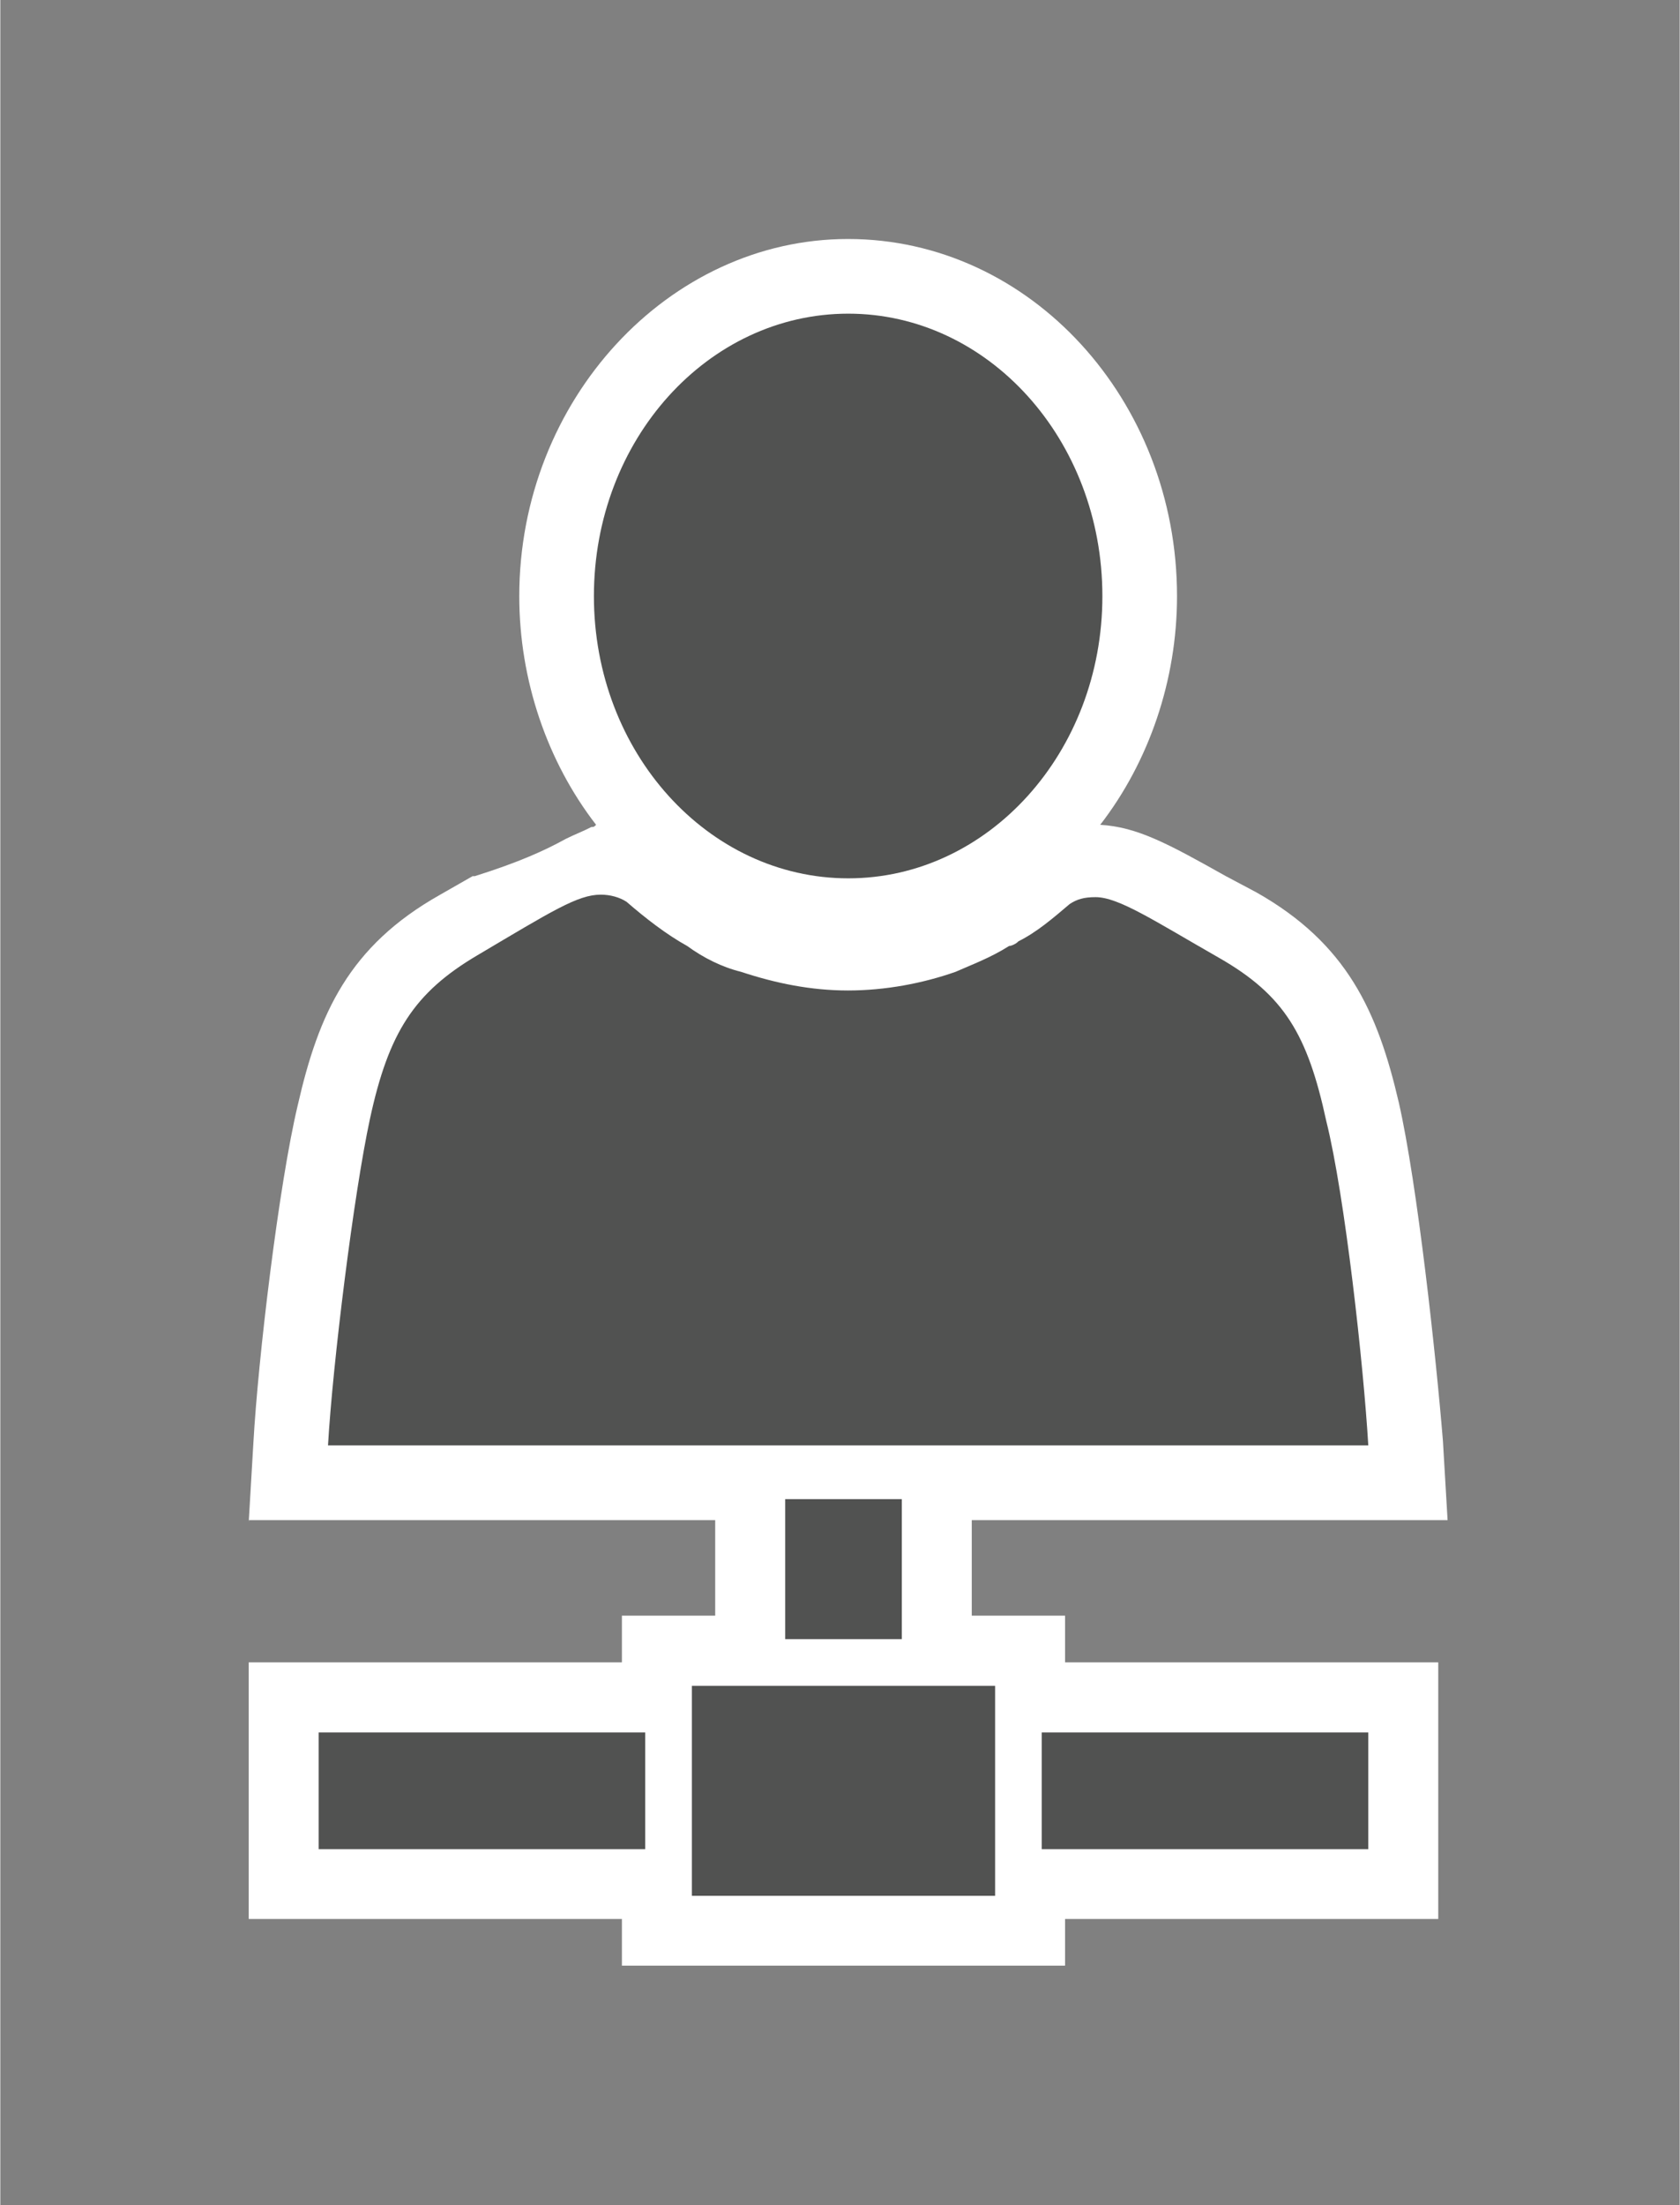 <?xml version="1.0" encoding="UTF-8" standalone="no"?>
<!DOCTYPE svg PUBLIC "-//W3C//DTD SVG 1.1//EN" "http://www.w3.org/Graphics/SVG/1.1/DTD/svg11.dtd">
<!-- Generated by Microsoft Visio, SVG Export Business Connectivity Services.svg Page-1 -->
<svg xmlns="http://www.w3.org/2000/svg" xmlns:xlink="http://www.w3.org/1999/xlink" xmlns:ev="http://www.w3.org/2001/xml-events"
		xmlns:v="http://schemas.microsoft.com/visio/2003/SVGExtensions/" width="0.75in" height="0.984in" viewBox="0 0 54 70.875"
		xml:space="preserve" color-interpolation-filters="sRGB" class="st3">
	<rect x="0" y="0" width="54" height="70.875" fill="#808080" stroke="none"/>
	<v:documentProperties v:langID="4108" v:metric="true" v:viewMarkup="false"/>

	<style type="text/css">
	<![CDATA[
		.st1 {fill:#ffffff;stroke:none;stroke-linecap:butt;stroke-width:0.75}
		.st2 {fill:#515251;stroke:none;stroke-linecap:butt;stroke-width:0.75}
		.st3 {fill:none;fill-rule:evenodd;font-size:12px;overflow:visible;stroke-linecap:square;stroke-miterlimit:3}
	]]>
	</style>

	<g v:mID="0" v:index="1" v:groupContext="foregroundPage">
		<title>Page-1</title>
		<v:pageProperties v:drawingScale="0.0393701" v:pageScale="0.0393701" v:drawingUnits="24" v:shadowOffsetX="8.50394"
				v:shadowOffsetY="-8.50394"/>
		<v:layer v:name="symbols" v:index="0"/>
		<g id="group24-1" transform="translate(7.987,-7.688)" v:mID="24" v:groupContext="group" v:layerMember="0">
			<title>Business Connectivity Services</title>
			<g id="group25-2" v:mID="25" v:groupContext="group" v:layerMember="0">
				<title>Sheet.25</title>
				<g id="shape26-3" v:mID="26" v:groupContext="shape" v:layerMember="0">
					<title>Sheet.26</title>
					<path d="M38.25 61.12 L26.25 61.12 L26.25 59.62 L23.25 59.62 L23.25 53.62 L15 53.62 L15 59.62 L12 59.62 L12 61.12
								 L0 61.12 L0 69.37 L12 69.37 L12 70.87 L26.25 70.87 L26.25 69.37 L38.25 69.37 L38.25 61.12 Z"
							class="st1"/>
				</g>
				<g id="group27-5" transform="translate(0,-14.25)" v:mID="27" v:groupContext="group" v:layerMember="0">
					<title>Sheet.27</title>
					<g id="shape28-6" v:mID="28" v:groupContext="shape" v:layerMember="0">
						<title>Sheet.28</title>
						<path d="M0 70.87 L0.15 68.32 C0.3 65.62 0.97 60 1.58 57.45 C2.25 54.52 3.22 52.35 6.15 50.7 L7.2 50.1 L7.27
									 50.1 C8.7 49.65 9.53 49.27 10.2 48.9 C10.5 48.75 10.73 48.67 11.02 48.52 C11.1 48.52 11.1 48.52
									 11.17 48.45 C9.6 46.42 8.7 43.8 8.7 41.1 C8.7 34.8 13.5 29.62 19.27 29.62 C25.13 29.62 29.85
									 34.8 29.85 41.1 C29.85 43.8 28.95 46.42 27.38 48.45 C28.57 48.52 29.55 49.05 31.42 50.1 L32.4
									 50.62 C35.32 52.27 36.3 54.45 36.98 57.37 C37.58 60 38.18 65.55 38.4 68.25 L38.55 70.8 L0 70.8
									 L0 70.87 Z" class="st1"/>
					</g>
					<g id="shape29-8" v:mID="29" v:groupContext="shape" v:layerMember="0" transform="translate(2.55,-2.475)">
						<title>Sheet.29</title>
						<path d="M32.1 60.45 C31.5 57.67 30.75 56.4 28.65 55.2 C26.55 54 25.42 53.25 24.68 53.25 C24.3 53.25 24.08
									 53.32 23.85 53.47 C23.32 53.92 22.8 54.37 22.2 54.67 C22.2 54.67 22.2 54.67 22.2 54.67 C22.13
									 54.75 21.97 54.82 21.9 54.82 C21.3 55.2 20.7 55.42 20.18 55.65 C19.13 56.02 17.92 56.25 16.72
									 56.25 C15.53 56.25 14.4 56.02 13.28 55.65 C12.67 55.5 12.07 55.2 11.55 54.82 C10.88 54.45 10.2
									 53.92 9.6 53.4 C9.37 53.25 9.07 53.17 8.77 53.17 C8.03 53.17 7.2 53.7 4.8 55.12 C2.77 56.32
									 1.95 57.6 1.35 60.37 C0.83 62.77 0.15 68.25 0 70.87 L33.45 70.87 C33.3 68.32 32.7 62.85 32.1
									 60.45 Z" class="st2"/>
					</g>
					<g id="shape30-10" v:mID="30" v:groupContext="shape" v:layerMember="0" transform="translate(11.1,-20.7)">
						<title>Sheet.30</title>
						<path d="M8.18 70.87 C3.67 70.87 0 66.82 0 61.8 C0 56.77 3.67 52.72 8.18 52.72 C12.68 52.72 16.35 56.77 16.35
									 61.8 C16.35 66.82 12.68 70.87 8.18 70.87 Z" class="st2"/>
					</g>
				</g>
				<g id="group31-12" transform="translate(2.25,-2.25)" v:mID="31" v:groupContext="group" v:layerMember="0">
					<title>Sheet.31</title>
					<g id="shape32-13" v:mID="32" v:groupContext="shape" v:layerMember="0" transform="translate(15,-8.25)">
						<title>Sheet.32</title>
						<rect x="0" y="66.375" width="3.75" height="4.5" class="st2"/>
					</g>
					<g id="shape33-15" v:mID="33" v:groupContext="shape" v:layerMember="0" transform="translate(12,1.42109E-14)">
						<title>Sheet.33</title>
						<rect x="0" y="64.125" width="9.75" height="6.75" class="st2"/>
					</g>
					<g id="shape34-17" v:mID="34" v:groupContext="shape" v:layerMember="0" transform="translate(23.25,-1.5)">
						<title>Sheet.34</title>
						<rect x="0" y="67.125" width="10.5" height="3.75" class="st2"/>
					</g>
					<g id="shape35-19" v:mID="35" v:groupContext="shape" v:layerMember="0" transform="translate(1.68865E-13,-1.5)">
						<title>Sheet.35</title>
						<rect x="0" y="67.125" width="10.5" height="3.75" class="st2"/>
					</g>
				</g>
			</g>
		</g>
	</g>
</svg>
